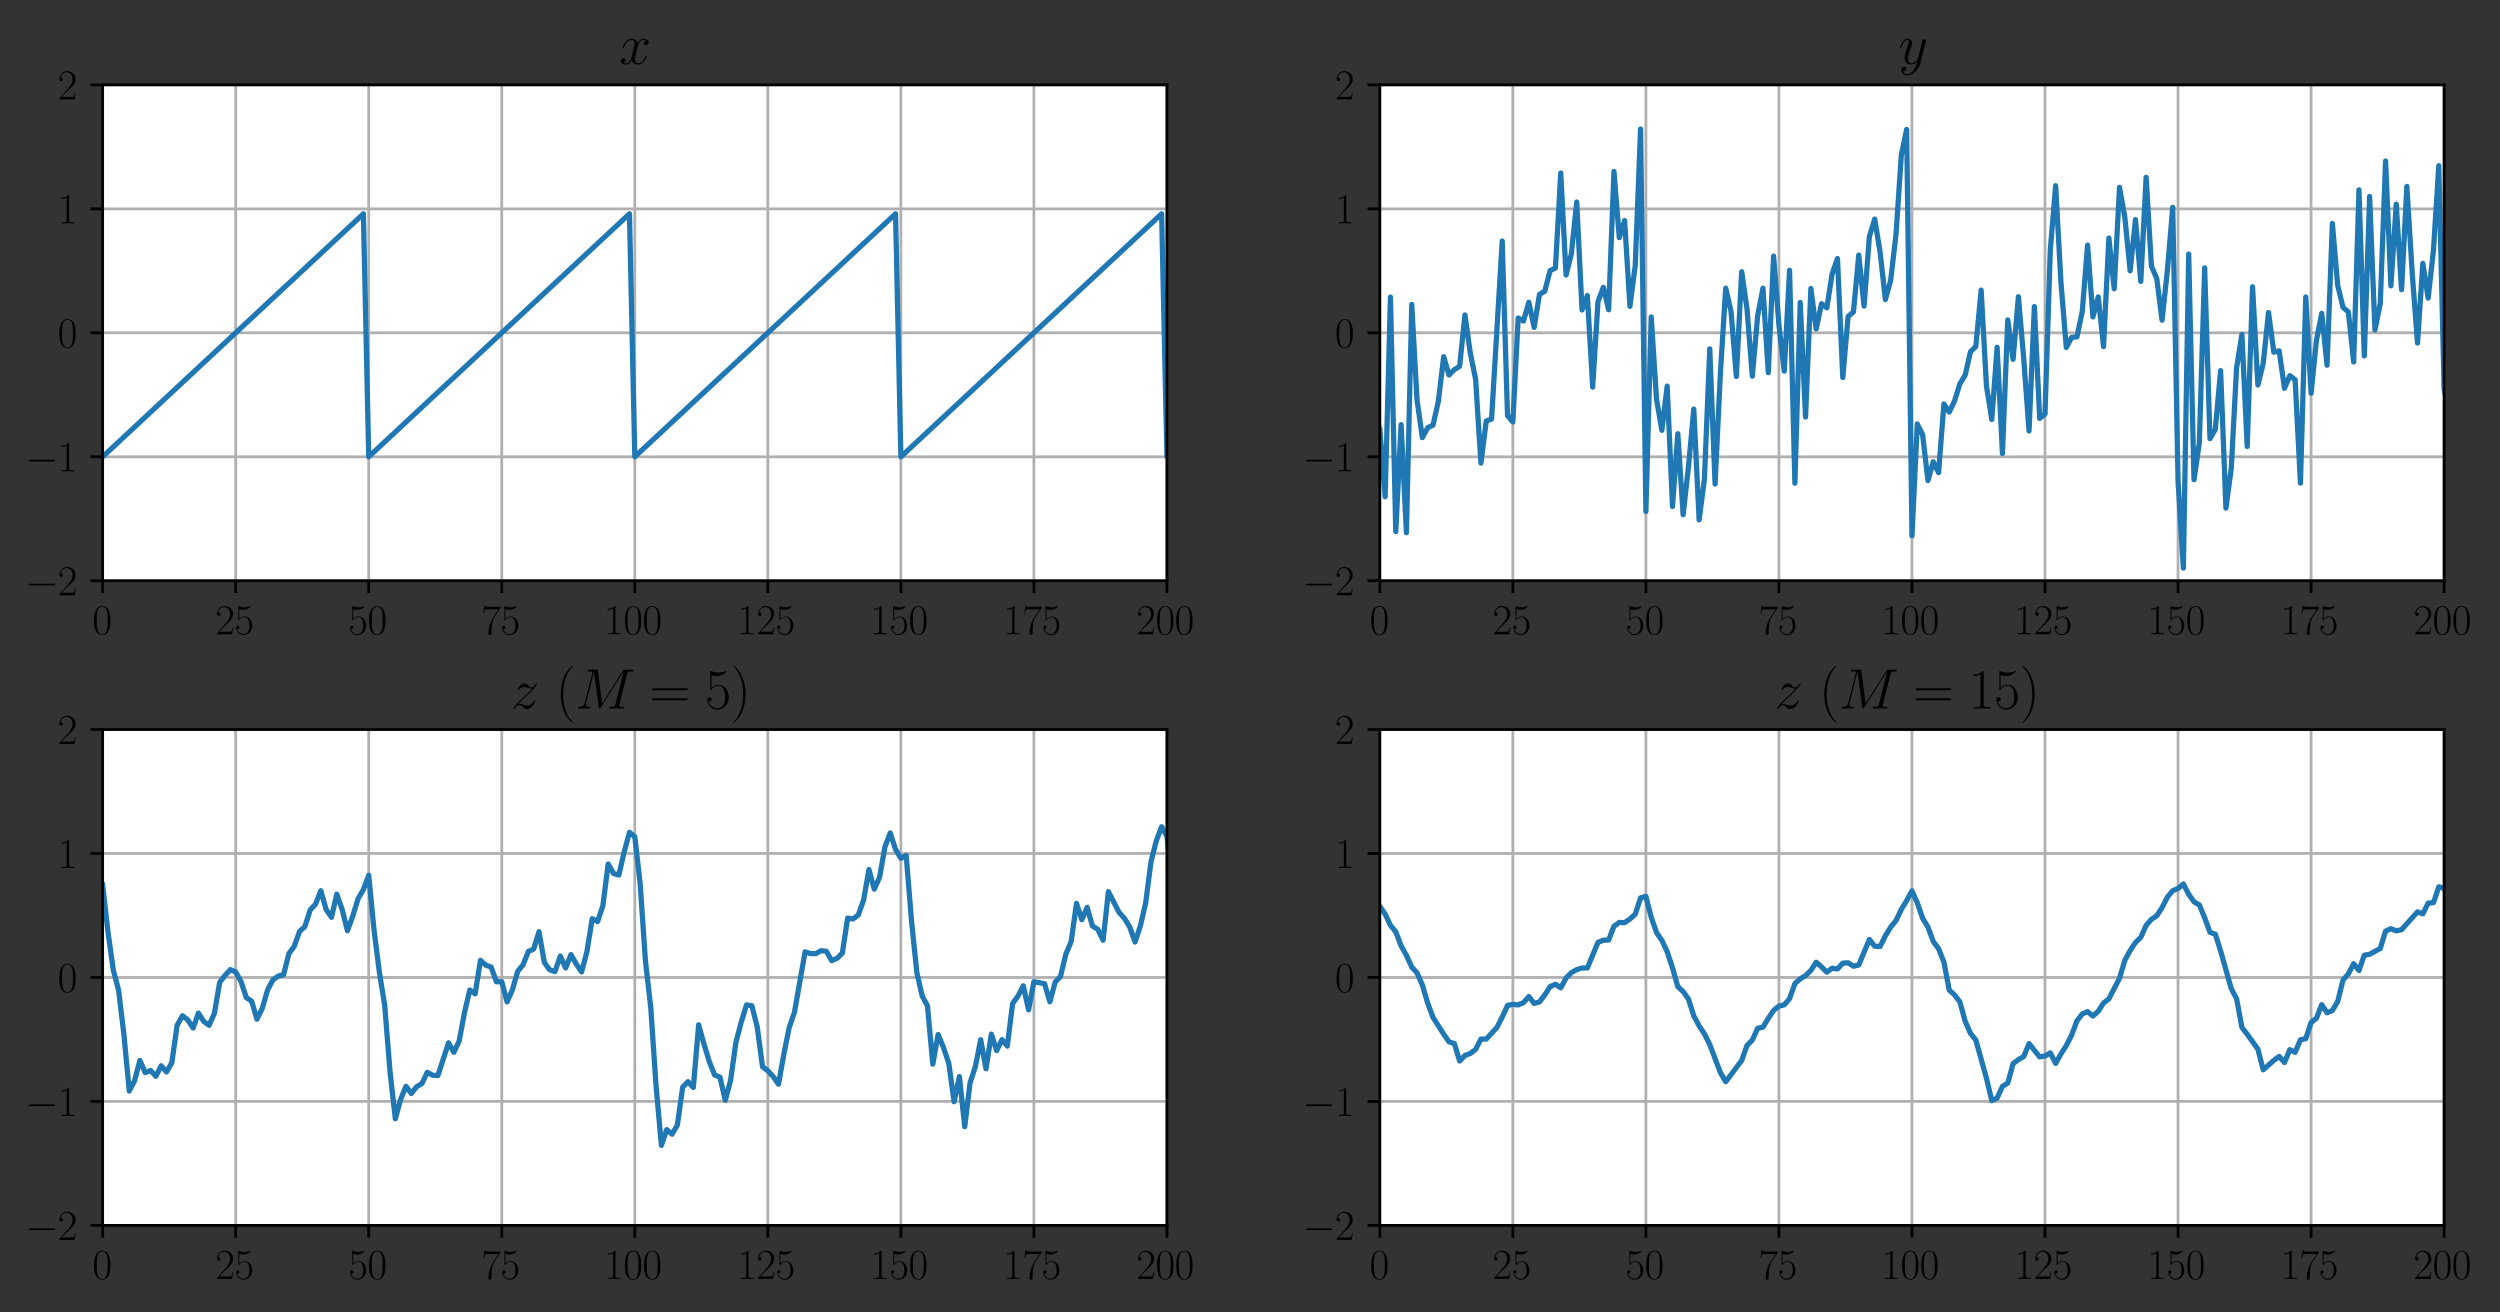 <?xml version="1.0" encoding="utf-8" standalone="no"?>
<!DOCTYPE svg PUBLIC "-//W3C//DTD SVG 1.1//EN"
  "http://www.w3.org/Graphics/SVG/1.1/DTD/svg11.dtd">
<svg height="375.256pt" version="1.1" viewBox="0 0 714.931 375.256" width="714.931pt" xmlns="http://www.w3.org/2000/svg" xmlns:xlink="http://www.w3.org/1999/xlink">
 <rect x="0" y="0" width="714.931" height="375.256" fill="#333333" stroke="none"/>
 <defs>
  <style type="text/css">*{stroke-linecap:butt;stroke-linejoin:round;}</style>
 </defs>
 <g id="figure_1">
  <g id="patch_1">
   <path d="M 0 375.256 
L 714.931 375.256 
L 714.931 0 
L 0 0 
z
" style="fill:none;"/>
  </g>
  <g id="axes_1">
   <g id="patch_2">
    <path d="M 29.351 166.078 
L 333.715 166.078 
L 333.715 24.27 
L 29.351 24.27 
z
" style="fill:#ffffff;"/>
   </g>
   <g id="matplotlib.axis_1">
    <g id="xtick_1">
     <g id="line2d_1">
      <path clip-path="url(#p447ae32e97)" d="M 29.351 166.078 
L 29.351 24.27 
" style="fill:none;stroke:#b0b0b0;stroke-linecap:square;stroke-width:0.8;"/>
     </g>
     <g id="line2d_2">
      <defs>
       <path d="M 0 0 
L 0 3.5 
" id="m575aff5541" style="stroke:#000000;stroke-width:0.8;"/>
      </defs>
      <g>
       <use style="stroke:#000000;stroke-width:0.8;" x="29.351" xlink:href="#m575aff5541" y="166.078"/>
      </g>
     </g>
     <g id="text_1">
      <!-- $\mathdefault{0}$ -->
      <g transform="translate(26.425 181.38)scale(0.12 -0.12)">
       <defs>
        <path d="M 2688 2038 
C 2688 2430 2682 3099 2413 3613 
C 2176 4063 1798 4224 1466 4224 
C 1158 4224 768 4082 525 3620 
C 269 3137 243 2539 243 2038 
C 243 1671 250 1112 448 623 
C 723 -39 1216 -128 1466 -128 
C 1760 -128 2208 -7 2470 604 
C 2662 1048 2688 1568 2688 2038 
z
M 1466 -26 
C 1056 -26 813 328 723 816 
C 653 1196 653 1749 653 2109 
C 653 2604 653 3015 736 3407 
C 858 3954 1216 4121 1466 4121 
C 1728 4121 2067 3947 2189 3420 
C 2272 3054 2278 2623 2278 2109 
C 2278 1691 2278 1176 2202 797 
C 2067 96 1690 -26 1466 -26 
z
" id="CMR17-30" transform="scale(0.016)"/>
       </defs>
       <use transform="scale(0.996)" xlink:href="#CMR17-30"/>
      </g>
     </g>
    </g>
    <g id="xtick_2">
     <g id="line2d_3">
      <path clip-path="url(#p447ae32e97)" d="M 67.397 166.078 
L 67.397 24.27 
" style="fill:none;stroke:#b0b0b0;stroke-linecap:square;stroke-width:0.8;"/>
     </g>
     <g id="line2d_4">
      <g>
       <use style="stroke:#000000;stroke-width:0.8;" x="67.397" xlink:href="#m575aff5541" y="166.078"/>
      </g>
     </g>
     <g id="text_2">
      <!-- $\mathdefault{25}$ -->
      <g transform="translate(61.544 181.38)scale(0.12 -0.12)">
       <defs>
        <path d="M 2669 990 
L 2554 990 
C 2490 537 2438 460 2413 422 
C 2381 371 1920 371 1830 371 
L 602 371 
C 832 620 1280 1073 1824 1596 
C 2214 1966 2669 2400 2669 3033 
C 2669 3788 2067 4224 1395 4224 
C 691 4224 262 3603 262 3027 
C 262 2777 448 2745 525 2745 
C 589 2745 781 2783 781 3007 
C 781 3206 614 3264 525 3264 
C 486 3264 448 3257 422 3244 
C 544 3788 915 4057 1306 4057 
C 1862 4057 2227 3616 2227 3033 
C 2227 2477 1901 1998 1536 1583 
L 262 147 
L 262 0 
L 2515 0 
L 2669 990 
z
" id="CMR17-32" transform="scale(0.016)"/>
        <path d="M 730 3750 
C 794 3724 1056 3641 1325 3641 
C 1920 3641 2246 3961 2432 4140 
C 2432 4191 2432 4224 2394 4224 
C 2387 4224 2374 4224 2323 4198 
C 2099 4102 1837 4032 1517 4032 
C 1325 4032 1037 4055 723 4191 
C 653 4224 640 4224 634 4224 
C 602 4224 595 4217 595 4090 
L 595 2231 
C 595 2113 595 2080 659 2080 
C 691 2080 704 2093 736 2139 
C 941 2435 1222 2560 1542 2560 
C 1766 2560 2246 2415 2246 1293 
C 2246 1087 2246 716 2054 422 
C 1894 159 1645 25 1370 25 
C 947 25 518 319 403 812 
C 429 806 480 793 506 793 
C 589 793 749 838 749 1036 
C 749 1209 627 1280 506 1280 
C 358 1280 262 1190 262 1011 
C 262 454 704 -128 1382 -128 
C 2042 -128 2669 441 2669 1267 
C 2669 2054 2170 2662 1549 2662 
C 1222 2662 947 2540 730 2304 
L 730 3750 
z
" id="CMR17-35" transform="scale(0.016)"/>
       </defs>
       <use transform="scale(0.996)" xlink:href="#CMR17-32"/>
       <use transform="translate(45.69 0)scale(0.996)" xlink:href="#CMR17-35"/>
      </g>
     </g>
    </g>
    <g id="xtick_3">
     <g id="line2d_5">
      <path clip-path="url(#p447ae32e97)" d="M 105.442 166.078 
L 105.442 24.27 
" style="fill:none;stroke:#b0b0b0;stroke-linecap:square;stroke-width:0.8;"/>
     </g>
     <g id="line2d_6">
      <g>
       <use style="stroke:#000000;stroke-width:0.8;" x="105.442" xlink:href="#m575aff5541" y="166.078"/>
      </g>
     </g>
     <g id="text_3">
      <!-- $\mathdefault{50}$ -->
      <g transform="translate(99.589 181.38)scale(0.12 -0.12)">
       <use transform="scale(0.996)" xlink:href="#CMR17-35"/>
       <use transform="translate(45.69 0)scale(0.996)" xlink:href="#CMR17-30"/>
      </g>
     </g>
    </g>
    <g id="xtick_4">
     <g id="line2d_7">
      <path clip-path="url(#p447ae32e97)" d="M 143.488 166.078 
L 143.488 24.27 
" style="fill:none;stroke:#b0b0b0;stroke-linecap:square;stroke-width:0.8;"/>
     </g>
     <g id="line2d_8">
      <g>
       <use style="stroke:#000000;stroke-width:0.8;" x="143.488" xlink:href="#m575aff5541" y="166.078"/>
      </g>
     </g>
     <g id="text_4">
      <!-- $\mathdefault{75}$ -->
      <g transform="translate(137.635 181.38)scale(0.12 -0.12)">
       <defs>
        <path d="M 2886 3955 
L 2886 4096 
L 1382 4096 
C 634 4096 621 4166 595 4288 
L 480 4288 
L 294 3104 
L 410 3104 
C 429 3226 474 3552 550 3673 
C 589 3724 1062 3724 1171 3724 
L 2579 3724 
L 1869 2670 
C 1395 1961 1069 1003 1069 166 
C 1069 89 1069 -128 1299 -128 
C 1530 -128 1530 89 1530 172 
L 1530 466 
C 1530 1514 1709 2204 2003 2644 
L 2886 3955 
z
" id="CMR17-37" transform="scale(0.016)"/>
       </defs>
       <use transform="scale(0.996)" xlink:href="#CMR17-37"/>
       <use transform="translate(45.69 0)scale(0.996)" xlink:href="#CMR17-35"/>
      </g>
     </g>
    </g>
    <g id="xtick_5">
     <g id="line2d_9">
      <path clip-path="url(#p447ae32e97)" d="M 181.533 166.078 
L 181.533 24.27 
" style="fill:none;stroke:#b0b0b0;stroke-linecap:square;stroke-width:0.8;"/>
     </g>
     <g id="line2d_10">
      <g>
       <use style="stroke:#000000;stroke-width:0.8;" x="181.533" xlink:href="#m575aff5541" y="166.078"/>
      </g>
     </g>
     <g id="text_5">
      <!-- $\mathdefault{100}$ -->
      <g transform="translate(172.754 181.38)scale(0.12 -0.12)">
       <defs>
        <path d="M 1702 4083 
C 1702 4217 1696 4224 1606 4224 
C 1357 3927 979 3833 621 3820 
C 602 3820 570 3820 563 3808 
C 557 3795 557 3782 557 3648 
C 755 3648 1088 3686 1344 3839 
L 1344 467 
C 1344 243 1331 166 781 166 
L 589 166 
L 589 0 
C 896 6 1216 12 1523 12 
C 1830 12 2150 6 2458 0 
L 2458 166 
L 2266 166 
C 1715 166 1702 236 1702 467 
L 1702 4083 
z
" id="CMR17-31" transform="scale(0.016)"/>
       </defs>
       <use transform="scale(0.996)" xlink:href="#CMR17-31"/>
       <use transform="translate(45.69 0)scale(0.996)" xlink:href="#CMR17-30"/>
       <use transform="translate(91.381 0)scale(0.996)" xlink:href="#CMR17-30"/>
      </g>
     </g>
    </g>
    <g id="xtick_6">
     <g id="line2d_11">
      <path clip-path="url(#p447ae32e97)" d="M 219.579 166.078 
L 219.579 24.27 
" style="fill:none;stroke:#b0b0b0;stroke-linecap:square;stroke-width:0.8;"/>
     </g>
     <g id="line2d_12">
      <g>
       <use style="stroke:#000000;stroke-width:0.8;" x="219.579" xlink:href="#m575aff5541" y="166.078"/>
      </g>
     </g>
     <g id="text_6">
      <!-- $\mathdefault{125}$ -->
      <g transform="translate(210.799 181.38)scale(0.12 -0.12)">
       <use transform="scale(0.996)" xlink:href="#CMR17-31"/>
       <use transform="translate(45.69 0)scale(0.996)" xlink:href="#CMR17-32"/>
       <use transform="translate(91.381 0)scale(0.996)" xlink:href="#CMR17-35"/>
      </g>
     </g>
    </g>
    <g id="xtick_7">
     <g id="line2d_13">
      <path clip-path="url(#p447ae32e97)" d="M 257.624 166.078 
L 257.624 24.27 
" style="fill:none;stroke:#b0b0b0;stroke-linecap:square;stroke-width:0.8;"/>
     </g>
     <g id="line2d_14">
      <g>
       <use style="stroke:#000000;stroke-width:0.8;" x="257.624" xlink:href="#m575aff5541" y="166.078"/>
      </g>
     </g>
     <g id="text_7">
      <!-- $\mathdefault{150}$ -->
      <g transform="translate(248.845 181.38)scale(0.12 -0.12)">
       <use transform="scale(0.996)" xlink:href="#CMR17-31"/>
       <use transform="translate(45.69 0)scale(0.996)" xlink:href="#CMR17-35"/>
       <use transform="translate(91.381 0)scale(0.996)" xlink:href="#CMR17-30"/>
      </g>
     </g>
    </g>
    <g id="xtick_8">
     <g id="line2d_15">
      <path clip-path="url(#p447ae32e97)" d="M 295.67 166.078 
L 295.67 24.27 
" style="fill:none;stroke:#b0b0b0;stroke-linecap:square;stroke-width:0.8;"/>
     </g>
     <g id="line2d_16">
      <g>
       <use style="stroke:#000000;stroke-width:0.8;" x="295.67" xlink:href="#m575aff5541" y="166.078"/>
      </g>
     </g>
     <g id="text_8">
      <!-- $\mathdefault{175}$ -->
      <g transform="translate(286.89 181.38)scale(0.12 -0.12)">
       <use transform="scale(0.996)" xlink:href="#CMR17-31"/>
       <use transform="translate(45.69 0)scale(0.996)" xlink:href="#CMR17-37"/>
       <use transform="translate(91.381 0)scale(0.996)" xlink:href="#CMR17-35"/>
      </g>
     </g>
    </g>
    <g id="xtick_9">
     <g id="line2d_17">
      <path clip-path="url(#p447ae32e97)" d="M 333.715 166.078 
L 333.715 24.27 
" style="fill:none;stroke:#b0b0b0;stroke-linecap:square;stroke-width:0.8;"/>
     </g>
     <g id="line2d_18">
      <g>
       <use style="stroke:#000000;stroke-width:0.8;" x="333.715" xlink:href="#m575aff5541" y="166.078"/>
      </g>
     </g>
     <g id="text_9">
      <!-- $\mathdefault{200}$ -->
      <g transform="translate(324.936 181.38)scale(0.12 -0.12)">
       <use transform="scale(0.996)" xlink:href="#CMR17-32"/>
       <use transform="translate(45.69 0)scale(0.996)" xlink:href="#CMR17-30"/>
       <use transform="translate(91.381 0)scale(0.996)" xlink:href="#CMR17-30"/>
      </g>
     </g>
    </g>
   </g>
   <g id="matplotlib.axis_2">
    <g id="ytick_1">
     <g id="line2d_19">
      <path clip-path="url(#p447ae32e97)" d="M 29.351 166.078 
L 333.715 166.078 
" style="fill:none;stroke:#b0b0b0;stroke-linecap:square;stroke-width:0.8;"/>
     </g>
     <g id="line2d_20">
      <defs>
       <path d="M 0 0 
L -3.5 0 
" id="mb9568a23bd" style="stroke:#000000;stroke-width:0.8;"/>
      </defs>
      <g>
       <use style="stroke:#000000;stroke-width:0.8;" x="29.351" xlink:href="#mb9568a23bd" y="166.078"/>
      </g>
     </g>
     <g id="text_10">
      <!-- $\mathdefault{−2}$ -->
      <g transform="translate(7.2 170.229)scale(0.12 -0.12)">
       <defs>
        <path d="M 4218 1472 
C 4326 1472 4442 1472 4442 1600 
C 4442 1728 4326 1728 4218 1728 
L 755 1728 
C 646 1728 531 1728 531 1600 
C 531 1472 646 1472 755 1472 
L 4218 1472 
z
" id="CMSY10-0" transform="scale(0.016)"/>
       </defs>
       <use transform="scale(0.996)" xlink:href="#CMSY10-0"/>
       <use transform="translate(77.487 0)scale(0.996)" xlink:href="#CMR17-32"/>
      </g>
     </g>
    </g>
    <g id="ytick_2">
     <g id="line2d_21">
      <path clip-path="url(#p447ae32e97)" d="M 29.351 130.626 
L 333.715 130.626 
" style="fill:none;stroke:#b0b0b0;stroke-linecap:square;stroke-width:0.8;"/>
     </g>
     <g id="line2d_22">
      <g>
       <use style="stroke:#000000;stroke-width:0.8;" x="29.351" xlink:href="#mb9568a23bd" y="130.626"/>
      </g>
     </g>
     <g id="text_11">
      <!-- $\mathdefault{−1}$ -->
      <g transform="translate(7.2 134.777)scale(0.12 -0.12)">
       <use transform="scale(0.996)" xlink:href="#CMSY10-0"/>
       <use transform="translate(77.487 0)scale(0.996)" xlink:href="#CMR17-31"/>
      </g>
     </g>
    </g>
    <g id="ytick_3">
     <g id="line2d_23">
      <path clip-path="url(#p447ae32e97)" d="M 29.351 95.174 
L 333.715 95.174 
" style="fill:none;stroke:#b0b0b0;stroke-linecap:square;stroke-width:0.8;"/>
     </g>
     <g id="line2d_24">
      <g>
       <use style="stroke:#000000;stroke-width:0.8;" x="29.351" xlink:href="#mb9568a23bd" y="95.174"/>
      </g>
     </g>
     <g id="text_12">
      <!-- $\mathdefault{0}$ -->
      <g transform="translate(16.498 99.325)scale(0.12 -0.12)">
       <use transform="scale(0.996)" xlink:href="#CMR17-30"/>
      </g>
     </g>
    </g>
    <g id="ytick_4">
     <g id="line2d_25">
      <path clip-path="url(#p447ae32e97)" d="M 29.351 59.722 
L 333.715 59.722 
" style="fill:none;stroke:#b0b0b0;stroke-linecap:square;stroke-width:0.8;"/>
     </g>
     <g id="line2d_26">
      <g>
       <use style="stroke:#000000;stroke-width:0.8;" x="29.351" xlink:href="#mb9568a23bd" y="59.722"/>
      </g>
     </g>
     <g id="text_13">
      <!-- $\mathdefault{1}$ -->
      <g transform="translate(16.498 63.873)scale(0.12 -0.12)">
       <use transform="scale(0.996)" xlink:href="#CMR17-31"/>
      </g>
     </g>
    </g>
    <g id="ytick_5">
     <g id="line2d_27">
      <path clip-path="url(#p447ae32e97)" d="M 29.351 24.27 
L 333.715 24.27 
" style="fill:none;stroke:#b0b0b0;stroke-linecap:square;stroke-width:0.8;"/>
     </g>
     <g id="line2d_28">
      <g>
       <use style="stroke:#000000;stroke-width:0.8;" x="29.351" xlink:href="#mb9568a23bd" y="24.27"/>
      </g>
     </g>
     <g id="text_14">
      <!-- $\mathdefault{2}$ -->
      <g transform="translate(16.498 28.421)scale(0.12 -0.12)">
       <use transform="scale(0.996)" xlink:href="#CMR17-32"/>
      </g>
     </g>
    </g>
   </g>
   <g id="line2d_29">
    <path clip-path="url(#p447ae32e97)" d="M 29.351 130.626 
L 103.921 61.14 
L 105.442 130.626 
L 180.011 61.14 
L 181.533 130.626 
L 256.102 61.14 
L 257.624 130.626 
L 332.193 61.14 
L 333.715 130.626 
L 335.237 129.208 
L 335.237 129.208 
" style="fill:none;stroke:#1f77b4;stroke-linecap:square;stroke-width:1.5;"/>
   </g>
   <g id="patch_3">
    <path d="M 29.351 166.078 
L 29.351 24.27 
" style="fill:none;stroke:#000000;stroke-linecap:square;stroke-linejoin:miter;stroke-width:0.8;"/>
   </g>
   <g id="patch_4">
    <path d="M 333.715 166.078 
L 333.715 24.27 
" style="fill:none;stroke:#000000;stroke-linecap:square;stroke-linejoin:miter;stroke-width:0.8;"/>
   </g>
   <g id="patch_5">
    <path d="M 29.351 166.078 
L 333.715 166.078 
" style="fill:none;stroke:#000000;stroke-linecap:square;stroke-linejoin:miter;stroke-width:0.8;"/>
   </g>
   <g id="patch_6">
    <path d="M 29.351 24.27 
L 333.715 24.27 
" style="fill:none;stroke:#000000;stroke-linecap:square;stroke-linejoin:miter;stroke-width:0.8;"/>
   </g>
   <g id="text_15">
    <!-- $x$ -->
    <g transform="translate(177.099 18.27)scale(0.16 -0.16)">
     <defs>
      <path d="M 3034 2624 
C 2829 2585 2752 2431 2752 2310 
C 2752 2156 2874 2105 2963 2105 
C 3155 2105 3290 2271 3290 2444 
C 3290 2694 2982 2816 2714 2816 
C 2323 2816 2106 2451 2048 2329 
C 1901 2790 1504 2816 1389 2816 
C 736 2816 390 1993 390 1849 
C 390 1823 416 1790 461 1790 
C 512 1790 525 1829 538 1855 
C 755 2572 1184 2687 1370 2687 
C 1658 2687 1715 2438 1715 2284 
C 1715 2143 1677 1993 1600 1678 
L 1382 778 
C 1286 390 1101 64 762 64 
C 730 64 570 64 435 126 
C 666 166 717 358 717 435 
C 717 563 621 640 499 640 
C 346 640 179 505 179 300 
C 179 57 480 -64 755 -64 
C 1062 -64 1280 153 1414 415 
C 1517 64 1837 -64 2074 -64 
C 2726 -64 3072 751 3072 896 
C 3072 929 3046 955 3008 955 
C 2950 955 2944 922 2925 870 
C 2752 300 2381 64 2093 64 
C 1869 64 1747 204 1747 467 
C 1747 607 1773 712 1875 1146 
L 2099 2039 
C 2195 2425 2413 2687 2707 2687 
C 2720 2687 2899 2687 3034 2624 
z
" id="CMMI12-78" transform="scale(0.016)"/>
     </defs>
     <use transform="scale(0.996)" xlink:href="#CMMI12-78"/>
    </g>
   </g>
  </g>
  <g id="axes_2">
   <g id="patch_7">
    <path d="M 394.588 166.078 
L 698.951 166.078 
L 698.951 24.27 
L 394.588 24.27 
z
" style="fill:#ffffff;"/>
   </g>
   <g id="matplotlib.axis_3">
    <g id="xtick_10">
     <g id="line2d_30">
      <path clip-path="url(#p969ac5f42c)" d="M 394.588 166.078 
L 394.588 24.27 
" style="fill:none;stroke:#b0b0b0;stroke-linecap:square;stroke-width:0.8;"/>
     </g>
     <g id="line2d_31">
      <g>
       <use style="stroke:#000000;stroke-width:0.8;" x="394.588" xlink:href="#m575aff5541" y="166.078"/>
      </g>
     </g>
     <g id="text_16">
      <!-- $\mathdefault{0}$ -->
      <g transform="translate(391.661 181.38)scale(0.12 -0.12)">
       <use transform="scale(0.996)" xlink:href="#CMR17-30"/>
      </g>
     </g>
    </g>
    <g id="xtick_11">
     <g id="line2d_32">
      <path clip-path="url(#p969ac5f42c)" d="M 432.633 166.078 
L 432.633 24.27 
" style="fill:none;stroke:#b0b0b0;stroke-linecap:square;stroke-width:0.8;"/>
     </g>
     <g id="line2d_33">
      <g>
       <use style="stroke:#000000;stroke-width:0.8;" x="432.633" xlink:href="#m575aff5541" y="166.078"/>
      </g>
     </g>
     <g id="text_17">
      <!-- $\mathdefault{25}$ -->
      <g transform="translate(426.78 181.38)scale(0.12 -0.12)">
       <use transform="scale(0.996)" xlink:href="#CMR17-32"/>
       <use transform="translate(45.69 0)scale(0.996)" xlink:href="#CMR17-35"/>
      </g>
     </g>
    </g>
    <g id="xtick_12">
     <g id="line2d_34">
      <path clip-path="url(#p969ac5f42c)" d="M 470.679 166.078 
L 470.679 24.27 
" style="fill:none;stroke:#b0b0b0;stroke-linecap:square;stroke-width:0.8;"/>
     </g>
     <g id="line2d_35">
      <g>
       <use style="stroke:#000000;stroke-width:0.8;" x="470.679" xlink:href="#m575aff5541" y="166.078"/>
      </g>
     </g>
     <g id="text_18">
      <!-- $\mathdefault{50}$ -->
      <g transform="translate(464.826 181.38)scale(0.12 -0.12)">
       <use transform="scale(0.996)" xlink:href="#CMR17-35"/>
       <use transform="translate(45.69 0)scale(0.996)" xlink:href="#CMR17-30"/>
      </g>
     </g>
    </g>
    <g id="xtick_13">
     <g id="line2d_36">
      <path clip-path="url(#p969ac5f42c)" d="M 508.724 166.078 
L 508.724 24.27 
" style="fill:none;stroke:#b0b0b0;stroke-linecap:square;stroke-width:0.8;"/>
     </g>
     <g id="line2d_37">
      <g>
       <use style="stroke:#000000;stroke-width:0.8;" x="508.724" xlink:href="#m575aff5541" y="166.078"/>
      </g>
     </g>
     <g id="text_19">
      <!-- $\mathdefault{75}$ -->
      <g transform="translate(502.871 181.38)scale(0.12 -0.12)">
       <use transform="scale(0.996)" xlink:href="#CMR17-37"/>
       <use transform="translate(45.69 0)scale(0.996)" xlink:href="#CMR17-35"/>
      </g>
     </g>
    </g>
    <g id="xtick_14">
     <g id="line2d_38">
      <path clip-path="url(#p969ac5f42c)" d="M 546.77 166.078 
L 546.77 24.27 
" style="fill:none;stroke:#b0b0b0;stroke-linecap:square;stroke-width:0.8;"/>
     </g>
     <g id="line2d_39">
      <g>
       <use style="stroke:#000000;stroke-width:0.8;" x="546.77" xlink:href="#m575aff5541" y="166.078"/>
      </g>
     </g>
     <g id="text_20">
      <!-- $\mathdefault{100}$ -->
      <g transform="translate(537.99 181.38)scale(0.12 -0.12)">
       <use transform="scale(0.996)" xlink:href="#CMR17-31"/>
       <use transform="translate(45.69 0)scale(0.996)" xlink:href="#CMR17-30"/>
       <use transform="translate(91.381 0)scale(0.996)" xlink:href="#CMR17-30"/>
      </g>
     </g>
    </g>
    <g id="xtick_15">
     <g id="line2d_40">
      <path clip-path="url(#p969ac5f42c)" d="M 584.815 166.078 
L 584.815 24.27 
" style="fill:none;stroke:#b0b0b0;stroke-linecap:square;stroke-width:0.8;"/>
     </g>
     <g id="line2d_41">
      <g>
       <use style="stroke:#000000;stroke-width:0.8;" x="584.815" xlink:href="#m575aff5541" y="166.078"/>
      </g>
     </g>
     <g id="text_21">
      <!-- $\mathdefault{125}$ -->
      <g transform="translate(576.036 181.38)scale(0.12 -0.12)">
       <use transform="scale(0.996)" xlink:href="#CMR17-31"/>
       <use transform="translate(45.69 0)scale(0.996)" xlink:href="#CMR17-32"/>
       <use transform="translate(91.381 0)scale(0.996)" xlink:href="#CMR17-35"/>
      </g>
     </g>
    </g>
    <g id="xtick_16">
     <g id="line2d_42">
      <path clip-path="url(#p969ac5f42c)" d="M 622.861 166.078 
L 622.861 24.27 
" style="fill:none;stroke:#b0b0b0;stroke-linecap:square;stroke-width:0.8;"/>
     </g>
     <g id="line2d_43">
      <g>
       <use style="stroke:#000000;stroke-width:0.8;" x="622.861" xlink:href="#m575aff5541" y="166.078"/>
      </g>
     </g>
     <g id="text_22">
      <!-- $\mathdefault{150}$ -->
      <g transform="translate(614.081 181.38)scale(0.12 -0.12)">
       <use transform="scale(0.996)" xlink:href="#CMR17-31"/>
       <use transform="translate(45.69 0)scale(0.996)" xlink:href="#CMR17-35"/>
       <use transform="translate(91.381 0)scale(0.996)" xlink:href="#CMR17-30"/>
      </g>
     </g>
    </g>
    <g id="xtick_17">
     <g id="line2d_44">
      <path clip-path="url(#p969ac5f42c)" d="M 660.906 166.078 
L 660.906 24.27 
" style="fill:none;stroke:#b0b0b0;stroke-linecap:square;stroke-width:0.8;"/>
     </g>
     <g id="line2d_45">
      <g>
       <use style="stroke:#000000;stroke-width:0.8;" x="660.906" xlink:href="#m575aff5541" y="166.078"/>
      </g>
     </g>
     <g id="text_23">
      <!-- $\mathdefault{175}$ -->
      <g transform="translate(652.127 181.38)scale(0.12 -0.12)">
       <use transform="scale(0.996)" xlink:href="#CMR17-31"/>
       <use transform="translate(45.69 0)scale(0.996)" xlink:href="#CMR17-37"/>
       <use transform="translate(91.381 0)scale(0.996)" xlink:href="#CMR17-35"/>
      </g>
     </g>
    </g>
    <g id="xtick_18">
     <g id="line2d_46">
      <path clip-path="url(#p969ac5f42c)" d="M 698.951 166.078 
L 698.951 24.27 
" style="fill:none;stroke:#b0b0b0;stroke-linecap:square;stroke-width:0.8;"/>
     </g>
     <g id="line2d_47">
      <g>
       <use style="stroke:#000000;stroke-width:0.8;" x="698.951" xlink:href="#m575aff5541" y="166.078"/>
      </g>
     </g>
     <g id="text_24">
      <!-- $\mathdefault{200}$ -->
      <g transform="translate(690.172 181.38)scale(0.12 -0.12)">
       <use transform="scale(0.996)" xlink:href="#CMR17-32"/>
       <use transform="translate(45.69 0)scale(0.996)" xlink:href="#CMR17-30"/>
       <use transform="translate(91.381 0)scale(0.996)" xlink:href="#CMR17-30"/>
      </g>
     </g>
    </g>
   </g>
   <g id="matplotlib.axis_4">
    <g id="ytick_6">
     <g id="line2d_48">
      <path clip-path="url(#p969ac5f42c)" d="M 394.588 166.078 
L 698.951 166.078 
" style="fill:none;stroke:#b0b0b0;stroke-linecap:square;stroke-width:0.8;"/>
     </g>
     <g id="line2d_49">
      <g>
       <use style="stroke:#000000;stroke-width:0.8;" x="394.588" xlink:href="#mb9568a23bd" y="166.078"/>
      </g>
     </g>
     <g id="text_25">
      <!-- $\mathdefault{−2}$ -->
      <g transform="translate(372.436 170.229)scale(0.12 -0.12)">
       <use transform="scale(0.996)" xlink:href="#CMSY10-0"/>
       <use transform="translate(77.487 0)scale(0.996)" xlink:href="#CMR17-32"/>
      </g>
     </g>
    </g>
    <g id="ytick_7">
     <g id="line2d_50">
      <path clip-path="url(#p969ac5f42c)" d="M 394.588 130.626 
L 698.951 130.626 
" style="fill:none;stroke:#b0b0b0;stroke-linecap:square;stroke-width:0.8;"/>
     </g>
     <g id="line2d_51">
      <g>
       <use style="stroke:#000000;stroke-width:0.8;" x="394.588" xlink:href="#mb9568a23bd" y="130.626"/>
      </g>
     </g>
     <g id="text_26">
      <!-- $\mathdefault{−1}$ -->
      <g transform="translate(372.436 134.777)scale(0.12 -0.12)">
       <use transform="scale(0.996)" xlink:href="#CMSY10-0"/>
       <use transform="translate(77.487 0)scale(0.996)" xlink:href="#CMR17-31"/>
      </g>
     </g>
    </g>
    <g id="ytick_8">
     <g id="line2d_52">
      <path clip-path="url(#p969ac5f42c)" d="M 394.588 95.174 
L 698.951 95.174 
" style="fill:none;stroke:#b0b0b0;stroke-linecap:square;stroke-width:0.8;"/>
     </g>
     <g id="line2d_53">
      <g>
       <use style="stroke:#000000;stroke-width:0.8;" x="394.588" xlink:href="#mb9568a23bd" y="95.174"/>
      </g>
     </g>
     <g id="text_27">
      <!-- $\mathdefault{0}$ -->
      <g transform="translate(381.735 99.325)scale(0.12 -0.12)">
       <use transform="scale(0.996)" xlink:href="#CMR17-30"/>
      </g>
     </g>
    </g>
    <g id="ytick_9">
     <g id="line2d_54">
      <path clip-path="url(#p969ac5f42c)" d="M 394.588 59.722 
L 698.951 59.722 
" style="fill:none;stroke:#b0b0b0;stroke-linecap:square;stroke-width:0.8;"/>
     </g>
     <g id="line2d_55">
      <g>
       <use style="stroke:#000000;stroke-width:0.8;" x="394.588" xlink:href="#mb9568a23bd" y="59.722"/>
      </g>
     </g>
     <g id="text_28">
      <!-- $\mathdefault{1}$ -->
      <g transform="translate(381.735 63.873)scale(0.12 -0.12)">
       <use transform="scale(0.996)" xlink:href="#CMR17-31"/>
      </g>
     </g>
    </g>
    <g id="ytick_10">
     <g id="line2d_56">
      <path clip-path="url(#p969ac5f42c)" d="M 394.588 24.27 
L 698.951 24.27 
" style="fill:none;stroke:#b0b0b0;stroke-linecap:square;stroke-width:0.8;"/>
     </g>
     <g id="line2d_57">
      <g>
       <use style="stroke:#000000;stroke-width:0.8;" x="394.588" xlink:href="#mb9568a23bd" y="24.27"/>
      </g>
     </g>
     <g id="text_29">
      <!-- $\mathdefault{2}$ -->
      <g transform="translate(381.735 28.421)scale(0.12 -0.12)">
       <use transform="scale(0.996)" xlink:href="#CMR17-32"/>
      </g>
     </g>
    </g>
   </g>
   <g id="line2d_58">
    <path clip-path="url(#p969ac5f42c)" d="M 394.588 122.722 
L 396.11 142.059 
L 397.631 84.949 
L 399.153 152.029 
L 400.675 121.442 
L 402.197 152.335 
L 403.719 87.069 
L 405.241 114.501 
L 406.762 125.145 
L 408.284 122.321 
L 409.806 121.568 
L 411.328 114.756 
L 412.85 102.008 
L 414.371 107.248 
L 415.893 105.708 
L 417.415 104.745 
L 418.937 90.088 
L 420.459 100.913 
L 421.981 108.448 
L 423.502 132.428 
L 425.024 120.41 
L 426.546 119.818 
L 429.59 68.927 
L 431.111 118.882 
L 432.633 120.68 
L 434.155 90.935 
L 435.677 91.816 
L 437.199 86.44 
L 438.721 93.636 
L 440.242 84.191 
L 441.764 83.276 
L 443.286 77.396 
L 444.808 76.639 
L 446.33 49.494 
L 447.851 78.642 
L 449.373 72.535 
L 450.895 57.776 
L 452.417 88.639 
L 453.939 84.519 
L 455.461 110.7 
L 456.982 86.252 
L 458.504 82.162 
L 460.026 88.579 
L 461.548 49.021 
L 463.07 67.965 
L 464.591 63.078 
L 466.113 87.594 
L 467.635 75.945 
L 469.157 36.891 
L 470.679 146.255 
L 472.201 90.648 
L 473.722 114.173 
L 475.244 123.053 
L 476.766 110.418 
L 478.288 144.831 
L 479.81 124.038 
L 481.331 147.195 
L 482.853 133.506 
L 484.375 116.984 
L 485.897 148.652 
L 487.419 137.026 
L 488.941 99.773 
L 490.462 138.428 
L 491.984 106.727 
L 493.506 82.405 
L 495.028 89.078 
L 496.55 107.672 
L 498.071 77.706 
L 499.593 88.325 
L 501.115 107.56 
L 502.637 90.33 
L 504.159 82.424 
L 505.681 106.566 
L 507.202 73.224 
L 508.724 92.956 
L 510.246 106.132 
L 511.768 77.295 
L 513.29 138.193 
L 514.811 86.493 
L 516.333 119.255 
L 517.855 82.517 
L 519.377 94.077 
L 520.899 86.856 
L 522.421 88.027 
L 523.942 78.311 
L 525.464 73.939 
L 526.986 107.972 
L 528.508 90.499 
L 530.03 89.211 
L 531.551 72.949 
L 533.073 87.521 
L 534.595 67.618 
L 536.117 62.651 
L 537.639 71.964 
L 539.161 85.654 
L 540.682 80.137 
L 542.204 67.052 
L 543.726 44.337 
L 545.248 37.016 
L 546.77 153.215 
L 548.291 121.249 
L 549.813 124.315 
L 551.335 137.426 
L 552.857 132.057 
L 554.379 135.155 
L 555.901 115.51 
L 557.422 117.852 
L 558.944 114.655 
L 560.466 109.767 
L 561.988 107.256 
L 563.51 100.581 
L 565.031 99.106 
L 566.553 82.954 
L 568.075 110.413 
L 569.597 119.969 
L 571.119 99.314 
L 572.641 129.722 
L 574.162 91.488 
L 575.684 102.744 
L 577.206 84.841 
L 578.728 102.589 
L 580.25 123.237 
L 581.771 87.672 
L 583.293 119.647 
L 584.815 118.375 
L 586.337 71.308 
L 587.859 53.109 
L 589.381 80.86 
L 590.902 99.371 
L 592.424 96.489 
L 593.946 96.349 
L 595.468 89.114 
L 596.99 70.08 
L 598.511 90.631 
L 600.033 84.911 
L 601.555 99.108 
L 603.077 68.079 
L 604.599 82.58 
L 606.121 53.574 
L 607.642 62.122 
L 609.164 77.445 
L 610.686 62.8 
L 612.208 80.475 
L 613.73 50.709 
L 615.251 76.109 
L 616.773 79.634 
L 618.295 91.566 
L 619.817 77.25 
L 621.339 59.291 
L 622.861 137.583 
L 624.382 162.457 
L 625.904 72.652 
L 627.426 137.179 
L 628.948 126.637 
L 630.47 76.619 
L 631.991 125.441 
L 633.513 122.78 
L 635.035 105.985 
L 636.557 145.302 
L 638.079 133.943 
L 639.601 105.223 
L 641.122 95.66 
L 642.644 127.679 
L 644.166 82.015 
L 645.688 110.104 
L 647.21 103.999 
L 648.731 89.38 
L 650.253 100.708 
L 651.775 100.33 
L 653.297 111.045 
L 654.819 107.431 
L 656.341 108.6 
L 657.862 138.158 
L 659.384 84.936 
L 660.906 112.452 
L 662.428 97.366 
L 663.95 89.611 
L 665.471 104.442 
L 666.993 63.897 
L 668.515 81.601 
L 670.037 87.899 
L 671.559 89.201 
L 673.081 103.494 
L 674.602 54.293 
L 676.124 101.782 
L 677.646 56.204 
L 679.168 94.357 
L 680.69 86.754 
L 682.211 46.044 
L 683.733 81.734 
L 685.255 58.396 
L 686.777 82.851 
L 688.299 53.306 
L 689.821 78.011 
L 691.342 98.104 
L 692.864 75.327 
L 694.386 85.253 
L 695.908 71.456 
L 697.43 47.388 
L 698.951 111.289 
L 700.473 118.605 
L 700.473 118.605 
" style="fill:none;stroke:#1f77b4;stroke-linecap:square;stroke-width:1.5;"/>
   </g>
   <g id="patch_8">
    <path d="M 394.588 166.078 
L 394.588 24.27 
" style="fill:none;stroke:#000000;stroke-linecap:square;stroke-linejoin:miter;stroke-width:0.8;"/>
   </g>
   <g id="patch_9">
    <path d="M 698.951 166.078 
L 698.951 24.27 
" style="fill:none;stroke:#000000;stroke-linecap:square;stroke-linejoin:miter;stroke-width:0.8;"/>
   </g>
   <g id="patch_10">
    <path d="M 394.588 166.078 
L 698.951 166.078 
" style="fill:none;stroke:#000000;stroke-linecap:square;stroke-linejoin:miter;stroke-width:0.8;"/>
   </g>
   <g id="patch_11">
    <path d="M 394.588 24.27 
L 698.951 24.27 
" style="fill:none;stroke:#000000;stroke-linecap:square;stroke-linejoin:miter;stroke-width:0.8;"/>
   </g>
   <g id="text_30">
    <!-- $y$ -->
    <g transform="translate(542.965 18.27)scale(0.16 -0.16)">
     <defs>
      <path d="M 1683 -673 
C 1510 -921 1261 -1152 947 -1152 
C 870 -1152 563 -1139 467 -826 
C 486 -833 518 -833 531 -833 
C 723 -833 851 -666 851 -519 
C 851 -372 730 -320 634 -320 
C 531 -320 307 -397 307 -711 
C 307 -1050 582 -1280 947 -1280 
C 1587 -1280 2234 -673 2413 -7 
L 3040 2483 
C 3046 2515 3059 2553 3059 2591 
C 3059 2687 2982 2752 2886 2752 
C 2829 2752 2694 2726 2643 2534 
L 2170 657 
C 2138 542 2138 530 2086 459 
C 1958 281 1747 64 1440 64 
C 1082 64 1050 415 1050 587 
C 1050 951 1222 1443 1395 1902 
C 1466 2087 1504 2177 1504 2305 
C 1504 2573 1312 2816 998 2816 
C 410 2816 173 1890 173 1838 
C 173 1813 198 1781 243 1781 
C 301 1781 307 1807 333 1896 
C 486 2432 730 2687 979 2687 
C 1037 2687 1146 2687 1146 2477 
C 1146 2311 1075 2126 979 1883 
C 666 1047 666 836 666 683 
C 666 76 1101 -64 1421 -64 
C 1606 -64 1837 -7 2061 230 
L 2067 223 
C 1971 -141 1907 -359 1683 -673 
z
" id="CMMI12-79" transform="scale(0.016)"/>
     </defs>
     <use transform="scale(0.996)" xlink:href="#CMMI12-79"/>
    </g>
   </g>
  </g>
  <g id="axes_3">
   <g id="patch_12">
    <path d="M 29.351 350.43 
L 333.715 350.43 
L 333.715 208.621 
L 29.351 208.621 
z
" style="fill:#ffffff;"/>
   </g>
   <g id="matplotlib.axis_5">
    <g id="xtick_19">
     <g id="line2d_59">
      <path clip-path="url(#p2f9e7b2f73)" d="M 29.351 350.43 
L 29.351 208.621 
" style="fill:none;stroke:#b0b0b0;stroke-linecap:square;stroke-width:0.8;"/>
     </g>
     <g id="line2d_60">
      <g>
       <use style="stroke:#000000;stroke-width:0.8;" x="29.351" xlink:href="#m575aff5541" y="350.43"/>
      </g>
     </g>
     <g id="text_31">
      <!-- $\mathdefault{0}$ -->
      <g transform="translate(26.425 365.732)scale(0.12 -0.12)">
       <use transform="scale(0.996)" xlink:href="#CMR17-30"/>
      </g>
     </g>
    </g>
    <g id="xtick_20">
     <g id="line2d_61">
      <path clip-path="url(#p2f9e7b2f73)" d="M 67.397 350.43 
L 67.397 208.621 
" style="fill:none;stroke:#b0b0b0;stroke-linecap:square;stroke-width:0.8;"/>
     </g>
     <g id="line2d_62">
      <g>
       <use style="stroke:#000000;stroke-width:0.8;" x="67.397" xlink:href="#m575aff5541" y="350.43"/>
      </g>
     </g>
     <g id="text_32">
      <!-- $\mathdefault{25}$ -->
      <g transform="translate(61.544 365.732)scale(0.12 -0.12)">
       <use transform="scale(0.996)" xlink:href="#CMR17-32"/>
       <use transform="translate(45.69 0)scale(0.996)" xlink:href="#CMR17-35"/>
      </g>
     </g>
    </g>
    <g id="xtick_21">
     <g id="line2d_63">
      <path clip-path="url(#p2f9e7b2f73)" d="M 105.442 350.43 
L 105.442 208.621 
" style="fill:none;stroke:#b0b0b0;stroke-linecap:square;stroke-width:0.8;"/>
     </g>
     <g id="line2d_64">
      <g>
       <use style="stroke:#000000;stroke-width:0.8;" x="105.442" xlink:href="#m575aff5541" y="350.43"/>
      </g>
     </g>
     <g id="text_33">
      <!-- $\mathdefault{50}$ -->
      <g transform="translate(99.589 365.732)scale(0.12 -0.12)">
       <use transform="scale(0.996)" xlink:href="#CMR17-35"/>
       <use transform="translate(45.69 0)scale(0.996)" xlink:href="#CMR17-30"/>
      </g>
     </g>
    </g>
    <g id="xtick_22">
     <g id="line2d_65">
      <path clip-path="url(#p2f9e7b2f73)" d="M 143.488 350.43 
L 143.488 208.621 
" style="fill:none;stroke:#b0b0b0;stroke-linecap:square;stroke-width:0.8;"/>
     </g>
     <g id="line2d_66">
      <g>
       <use style="stroke:#000000;stroke-width:0.8;" x="143.488" xlink:href="#m575aff5541" y="350.43"/>
      </g>
     </g>
     <g id="text_34">
      <!-- $\mathdefault{75}$ -->
      <g transform="translate(137.635 365.732)scale(0.12 -0.12)">
       <use transform="scale(0.996)" xlink:href="#CMR17-37"/>
       <use transform="translate(45.69 0)scale(0.996)" xlink:href="#CMR17-35"/>
      </g>
     </g>
    </g>
    <g id="xtick_23">
     <g id="line2d_67">
      <path clip-path="url(#p2f9e7b2f73)" d="M 181.533 350.43 
L 181.533 208.621 
" style="fill:none;stroke:#b0b0b0;stroke-linecap:square;stroke-width:0.8;"/>
     </g>
     <g id="line2d_68">
      <g>
       <use style="stroke:#000000;stroke-width:0.8;" x="181.533" xlink:href="#m575aff5541" y="350.43"/>
      </g>
     </g>
     <g id="text_35">
      <!-- $\mathdefault{100}$ -->
      <g transform="translate(172.754 365.732)scale(0.12 -0.12)">
       <use transform="scale(0.996)" xlink:href="#CMR17-31"/>
       <use transform="translate(45.69 0)scale(0.996)" xlink:href="#CMR17-30"/>
       <use transform="translate(91.381 0)scale(0.996)" xlink:href="#CMR17-30"/>
      </g>
     </g>
    </g>
    <g id="xtick_24">
     <g id="line2d_69">
      <path clip-path="url(#p2f9e7b2f73)" d="M 219.579 350.43 
L 219.579 208.621 
" style="fill:none;stroke:#b0b0b0;stroke-linecap:square;stroke-width:0.8;"/>
     </g>
     <g id="line2d_70">
      <g>
       <use style="stroke:#000000;stroke-width:0.8;" x="219.579" xlink:href="#m575aff5541" y="350.43"/>
      </g>
     </g>
     <g id="text_36">
      <!-- $\mathdefault{125}$ -->
      <g transform="translate(210.799 365.732)scale(0.12 -0.12)">
       <use transform="scale(0.996)" xlink:href="#CMR17-31"/>
       <use transform="translate(45.69 0)scale(0.996)" xlink:href="#CMR17-32"/>
       <use transform="translate(91.381 0)scale(0.996)" xlink:href="#CMR17-35"/>
      </g>
     </g>
    </g>
    <g id="xtick_25">
     <g id="line2d_71">
      <path clip-path="url(#p2f9e7b2f73)" d="M 257.624 350.43 
L 257.624 208.621 
" style="fill:none;stroke:#b0b0b0;stroke-linecap:square;stroke-width:0.8;"/>
     </g>
     <g id="line2d_72">
      <g>
       <use style="stroke:#000000;stroke-width:0.8;" x="257.624" xlink:href="#m575aff5541" y="350.43"/>
      </g>
     </g>
     <g id="text_37">
      <!-- $\mathdefault{150}$ -->
      <g transform="translate(248.845 365.732)scale(0.12 -0.12)">
       <use transform="scale(0.996)" xlink:href="#CMR17-31"/>
       <use transform="translate(45.69 0)scale(0.996)" xlink:href="#CMR17-35"/>
       <use transform="translate(91.381 0)scale(0.996)" xlink:href="#CMR17-30"/>
      </g>
     </g>
    </g>
    <g id="xtick_26">
     <g id="line2d_73">
      <path clip-path="url(#p2f9e7b2f73)" d="M 295.67 350.43 
L 295.67 208.621 
" style="fill:none;stroke:#b0b0b0;stroke-linecap:square;stroke-width:0.8;"/>
     </g>
     <g id="line2d_74">
      <g>
       <use style="stroke:#000000;stroke-width:0.8;" x="295.67" xlink:href="#m575aff5541" y="350.43"/>
      </g>
     </g>
     <g id="text_38">
      <!-- $\mathdefault{175}$ -->
      <g transform="translate(286.89 365.732)scale(0.12 -0.12)">
       <use transform="scale(0.996)" xlink:href="#CMR17-31"/>
       <use transform="translate(45.69 0)scale(0.996)" xlink:href="#CMR17-37"/>
       <use transform="translate(91.381 0)scale(0.996)" xlink:href="#CMR17-35"/>
      </g>
     </g>
    </g>
    <g id="xtick_27">
     <g id="line2d_75">
      <path clip-path="url(#p2f9e7b2f73)" d="M 333.715 350.43 
L 333.715 208.621 
" style="fill:none;stroke:#b0b0b0;stroke-linecap:square;stroke-width:0.8;"/>
     </g>
     <g id="line2d_76">
      <g>
       <use style="stroke:#000000;stroke-width:0.8;" x="333.715" xlink:href="#m575aff5541" y="350.43"/>
      </g>
     </g>
     <g id="text_39">
      <!-- $\mathdefault{200}$ -->
      <g transform="translate(324.936 365.732)scale(0.12 -0.12)">
       <use transform="scale(0.996)" xlink:href="#CMR17-32"/>
       <use transform="translate(45.69 0)scale(0.996)" xlink:href="#CMR17-30"/>
       <use transform="translate(91.381 0)scale(0.996)" xlink:href="#CMR17-30"/>
      </g>
     </g>
    </g>
   </g>
   <g id="matplotlib.axis_6">
    <g id="ytick_11">
     <g id="line2d_77">
      <path clip-path="url(#p2f9e7b2f73)" d="M 29.351 350.43 
L 333.715 350.43 
" style="fill:none;stroke:#b0b0b0;stroke-linecap:square;stroke-width:0.8;"/>
     </g>
     <g id="line2d_78">
      <g>
       <use style="stroke:#000000;stroke-width:0.8;" x="29.351" xlink:href="#mb9568a23bd" y="350.43"/>
      </g>
     </g>
     <g id="text_40">
      <!-- $\mathdefault{−2}$ -->
      <g transform="translate(7.2 354.581)scale(0.12 -0.12)">
       <use transform="scale(0.996)" xlink:href="#CMSY10-0"/>
       <use transform="translate(77.487 0)scale(0.996)" xlink:href="#CMR17-32"/>
      </g>
     </g>
    </g>
    <g id="ytick_12">
     <g id="line2d_79">
      <path clip-path="url(#p2f9e7b2f73)" d="M 29.351 314.977 
L 333.715 314.977 
" style="fill:none;stroke:#b0b0b0;stroke-linecap:square;stroke-width:0.8;"/>
     </g>
     <g id="line2d_80">
      <g>
       <use style="stroke:#000000;stroke-width:0.8;" x="29.351" xlink:href="#mb9568a23bd" y="314.977"/>
      </g>
     </g>
     <g id="text_41">
      <!-- $\mathdefault{−1}$ -->
      <g transform="translate(7.2 319.129)scale(0.12 -0.12)">
       <use transform="scale(0.996)" xlink:href="#CMSY10-0"/>
       <use transform="translate(77.487 0)scale(0.996)" xlink:href="#CMR17-31"/>
      </g>
     </g>
    </g>
    <g id="ytick_13">
     <g id="line2d_81">
      <path clip-path="url(#p2f9e7b2f73)" d="M 29.351 279.525 
L 333.715 279.525 
" style="fill:none;stroke:#b0b0b0;stroke-linecap:square;stroke-width:0.8;"/>
     </g>
     <g id="line2d_82">
      <g>
       <use style="stroke:#000000;stroke-width:0.8;" x="29.351" xlink:href="#mb9568a23bd" y="279.525"/>
      </g>
     </g>
     <g id="text_42">
      <!-- $\mathdefault{0}$ -->
      <g transform="translate(16.498 283.676)scale(0.12 -0.12)">
       <use transform="scale(0.996)" xlink:href="#CMR17-30"/>
      </g>
     </g>
    </g>
    <g id="ytick_14">
     <g id="line2d_83">
      <path clip-path="url(#p2f9e7b2f73)" d="M 29.351 244.073 
L 333.715 244.073 
" style="fill:none;stroke:#b0b0b0;stroke-linecap:square;stroke-width:0.8;"/>
     </g>
     <g id="line2d_84">
      <g>
       <use style="stroke:#000000;stroke-width:0.8;" x="29.351" xlink:href="#mb9568a23bd" y="244.073"/>
      </g>
     </g>
     <g id="text_43">
      <!-- $\mathdefault{1}$ -->
      <g transform="translate(16.498 248.224)scale(0.12 -0.12)">
       <use transform="scale(0.996)" xlink:href="#CMR17-31"/>
      </g>
     </g>
    </g>
    <g id="ytick_15">
     <g id="line2d_85">
      <path clip-path="url(#p2f9e7b2f73)" d="M 29.351 208.621 
L 333.715 208.621 
" style="fill:none;stroke:#b0b0b0;stroke-linecap:square;stroke-width:0.8;"/>
     </g>
     <g id="line2d_86">
      <g>
       <use style="stroke:#000000;stroke-width:0.8;" x="29.351" xlink:href="#mb9568a23bd" y="208.621"/>
      </g>
     </g>
     <g id="text_44">
      <!-- $\mathdefault{2}$ -->
      <g transform="translate(16.498 212.772)scale(0.12 -0.12)">
       <use transform="scale(0.996)" xlink:href="#CMR17-32"/>
      </g>
     </g>
    </g>
   </g>
   <g id="line2d_87">
    <path clip-path="url(#p2f9e7b2f73)" d="M 29.351 253.064 
L 30.873 266.44 
L 32.395 277.409 
L 33.917 283.163 
L 35.439 295.89 
L 36.961 312.004 
L 38.482 309.061 
L 40.004 303.25 
L 41.526 306.749 
L 43.048 306.13 
L 44.57 307.79 
L 46.091 304.787 
L 47.613 306.545 
L 49.135 303.916 
L 50.657 293.187 
L 52.179 290.486 
L 53.701 291.664 
L 55.222 293.994 
L 56.744 289.715 
L 58.266 292.117 
L 59.788 293.208 
L 61.31 289.806 
L 62.831 280.904 
L 64.353 278.95 
L 65.875 277.284 
L 67.397 277.967 
L 68.919 280.69 
L 70.441 285.286 
L 71.962 286.309 
L 73.484 291.451 
L 75.006 288.355 
L 76.528 283.086 
L 78.05 280.215 
L 79.571 279.15 
L 81.093 278.739 
L 82.615 272.708 
L 84.137 270.633 
L 85.659 266.375 
L 87.181 264.993 
L 88.702 260.224 
L 90.224 258.591 
L 91.746 254.732 
L 93.268 260.098 
L 94.79 262.321 
L 96.311 255.703 
L 97.833 260.073 
L 99.355 266.176 
L 100.877 261.97 
L 102.399 256.996 
L 103.921 254.384 
L 105.442 250.312 
L 106.964 265.99 
L 108.486 277.993 
L 110.008 287.467 
L 111.53 306.407 
L 113.051 319.936 
L 114.573 314.345 
L 116.095 310.661 
L 117.617 312.698 
L 119.139 310.786 
L 120.661 309.869 
L 122.182 306.654 
L 123.704 307.496 
L 125.226 307.581 
L 128.27 298.222 
L 129.791 300.927 
L 131.313 297.693 
L 132.835 289.543 
L 134.357 283.109 
L 135.879 284.205 
L 137.401 274.63 
L 138.922 276.016 
L 140.444 276.54 
L 141.966 280.761 
L 143.488 280.731 
L 145.01 286.527 
L 146.531 283.045 
L 148.053 277.775 
L 149.575 275.907 
L 151.097 272.089 
L 152.619 271.374 
L 154.141 266.447 
L 155.662 275.227 
L 157.184 277.36 
L 158.706 277.844 
L 160.228 273.396 
L 161.75 276.821 
L 163.271 273.001 
L 164.793 275.655 
L 166.315 277.95 
L 167.837 272.192 
L 169.359 262.718 
L 170.881 263.546 
L 172.402 259.048 
L 173.924 247.08 
L 175.446 249.782 
L 176.968 250.242 
L 178.49 243.665 
L 180.011 238.029 
L 181.533 239.286 
L 183.055 252.554 
L 184.577 274.8 
L 186.099 288.123 
L 187.621 310.641 
L 189.142 327.542 
L 190.664 323.046 
L 192.186 324.363 
L 193.708 321.745 
L 195.23 310.866 
L 196.751 309.318 
L 198.273 310.991 
L 199.795 293.059 
L 201.317 298.561 
L 202.839 303.598 
L 204.361 307.428 
L 205.882 308.031 
L 207.404 314.647 
L 208.926 308.952 
L 210.448 298.089 
L 211.97 292.306 
L 213.491 287.373 
L 215.013 287.627 
L 216.535 293.629 
L 218.057 305.059 
L 219.579 306.207 
L 221.101 307.872 
L 222.622 310.05 
L 224.144 301.566 
L 225.666 293.932 
L 227.188 289.501 
L 230.231 272.201 
L 231.753 272.712 
L 233.275 272.717 
L 234.797 271.873 
L 236.319 272.045 
L 237.841 274.721 
L 239.362 274.065 
L 240.884 272.562 
L 242.406 262.553 
L 243.928 262.812 
L 245.45 261.642 
L 246.971 257.365 
L 248.493 248.647 
L 250.015 254.268 
L 251.537 250.854 
L 253.059 242.206 
L 254.581 238.203 
L 256.102 242.911 
L 257.624 245.453 
L 259.146 244.655 
L 260.668 263.378 
L 262.19 278.118 
L 263.711 284.825 
L 265.233 287.636 
L 266.755 304.305 
L 268.277 295.843 
L 269.799 299.524 
L 271.321 304.059 
L 272.842 315.064 
L 274.364 307.879 
L 275.886 322.199 
L 277.408 309.678 
L 278.93 304.999 
L 280.451 297.333 
L 281.973 305.643 
L 283.495 295.73 
L 285.017 300.45 
L 286.539 297.298 
L 288.061 299.155 
L 289.582 286.985 
L 291.104 284.866 
L 292.626 281.925 
L 294.148 288.787 
L 295.67 280.737 
L 298.713 281.307 
L 300.235 286.484 
L 301.757 280.842 
L 303.279 279.256 
L 304.801 272.856 
L 306.322 269.26 
L 307.844 258.35 
L 309.366 263.01 
L 310.888 259.477 
L 312.41 264.823 
L 313.931 265.747 
L 315.453 268.884 
L 316.975 254.977 
L 320.019 260.924 
L 321.541 262.605 
L 323.062 265.079 
L 324.584 269.387 
L 326.106 264.827 
L 327.628 258.225 
L 329.15 246.448 
L 330.671 240.459 
L 332.193 236.431 
L 333.715 239.174 
L 335.237 253.902 
L 335.237 253.902 
" style="fill:none;stroke:#1f77b4;stroke-linecap:square;stroke-width:1.5;"/>
   </g>
   <g id="patch_13">
    <path d="M 29.351 350.43 
L 29.351 208.621 
" style="fill:none;stroke:#000000;stroke-linecap:square;stroke-linejoin:miter;stroke-width:0.8;"/>
   </g>
   <g id="patch_14">
    <path d="M 333.715 350.43 
L 333.715 208.621 
" style="fill:none;stroke:#000000;stroke-linecap:square;stroke-linejoin:miter;stroke-width:0.8;"/>
   </g>
   <g id="patch_15">
    <path d="M 29.351 350.43 
L 333.715 350.43 
" style="fill:none;stroke:#000000;stroke-linecap:square;stroke-linejoin:miter;stroke-width:0.8;"/>
   </g>
   <g id="patch_16">
    <path d="M 29.351 208.621 
L 333.715 208.621 
" style="fill:none;stroke:#000000;stroke-linecap:square;stroke-linejoin:miter;stroke-width:0.8;"/>
   </g>
   <g id="text_45">
    <!-- $z$ ($M=5$) -->
    <g transform="translate(146.1 202.621)scale(0.16 -0.16)">
     <defs>
      <path d="M 813 486 
C 1088 809 1312 1015 1632 1313 
C 2016 1657 2182 1822 2272 1922 
C 2720 2371 2944 2713 2944 2764 
C 2944 2816 2893 2816 2880 2816 
C 2835 2816 2822 2790 2790 2745 
C 2630 2470 2477 2368 2310 2368 
C 2176 2368 2106 2403 1984 2547 
C 1850 2707 1741 2816 1555 2816 
C 1088 2816 806 2265 806 2127 
C 806 2107 813 2067 870 2067 
C 922 2067 928 2094 947 2140 
C 1056 2387 1363 2415 1485 2415 
C 1619 2415 1747 2387 1882 2342 
C 2125 2239 2227 2239 2291 2239 
C 2336 2239 2362 2239 2394 2246 
C 2182 1988 1837 1670 1549 1399 
L 902 783 
C 512 380 275 32 275 -13 
C 275 -52 307 -64 346 -64 
C 384 -64 390 -58 435 19 
C 538 179 742 384 979 384 
C 1114 384 1178 356 1306 211 
C 1427 70 1536 -64 1741 -64 
C 2368 -64 2726 723 2726 876 
C 2726 902 2720 942 2656 942 
C 2605 942 2598 915 2579 849 
C 2438 460 2061 336 1811 336 
C 1677 336 1549 364 1414 409 
C 1158 512 1088 512 1005 512 
C 941 512 870 512 813 486 
z
" id="CMMI12-7a" transform="scale(0.016)"/>
      <path d="M 1958 -1562 
C 1958 -1556 1958 -1543 1939 -1524 
C 1645 -1223 858 -403 858 1596 
C 858 3595 1632 4408 1946 4729 
C 1946 4735 1958 4748 1958 4767 
C 1958 4787 1939 4800 1914 4800 
C 1843 4800 1299 4325 986 3620 
C 666 2909 576 2218 576 1603 
C 576 1141 621 360 1005 -467 
C 1312 -1133 1837 -1600 1914 -1600 
C 1946 -1600 1958 -1588 1958 -1562 
z
" id="CMR17-28" transform="scale(0.016)"/>
      <path d="M 5811 3886 
C 5869 4102 5882 4166 6336 4166 
C 6458 4166 6515 4166 6515 4287 
C 6515 4352 6470 4352 6349 4352 
L 5581 4352 
C 5421 4352 5414 4345 5344 4243 
L 3008 567 
L 2528 4211 
C 2509 4352 2502 4352 2336 4352 
L 1542 4352 
C 1421 4352 1363 4352 1363 4230 
C 1363 4166 1421 4166 1517 4166 
C 1907 4166 1907 4115 1907 4045 
C 1907 4032 1907 3994 1882 3898 
L 1062 650 
C 986 344 838 204 410 185 
C 390 185 314 179 314 70 
C 314 0 371 0 397 0 
C 525 0 851 12 979 12 
L 1286 12 
C 1376 12 1485 0 1574 0 
C 1619 0 1690 0 1690 121 
C 1690 179 1626 185 1600 185 
C 1389 191 1184 230 1184 459 
C 1184 523 1184 529 1210 618 
L 2093 4128 
L 2099 4128 
L 2630 172 
C 2650 19 2656 0 2714 0 
C 2784 0 2816 51 2848 108 
L 5421 4159 
L 5427 4159 
L 4499 472 
C 4442 249 4429 185 3981 185 
C 3859 185 3795 185 3795 70 
C 3795 0 3853 0 3891 0 
C 4000 0 4128 12 4237 12 
L 4992 12 
C 5101 12 5235 0 5344 0 
C 5395 0 5466 0 5466 121 
C 5466 185 5408 185 5312 185 
C 4922 185 4922 236 4922 300 
C 4922 306 4922 351 4934 402 
L 5811 3886 
z
" id="CMMI12-4d" transform="scale(0.016)"/>
      <path d="M 4115 2048 
C 4211 2048 4307 2048 4307 2156 
C 4307 2272 4198 2272 4090 2272 
L 512 2272 
C 403 2272 294 2272 294 2156 
C 294 2048 390 2048 486 2048 
L 4115 2048 
z
M 4090 927 
C 4198 927 4307 927 4307 1043 
C 4307 1152 4211 1152 4115 1152 
L 486 1152 
C 390 1152 294 1152 294 1043 
C 294 927 403 927 512 927 
L 4090 927 
z
" id="CMR17-3d" transform="scale(0.016)"/>
      <path d="M 1683 1596 
C 1683 2057 1638 2839 1254 3665 
C 947 4332 422 4800 346 4800 
C 326 4800 301 4793 301 4761 
C 301 4748 307 4742 314 4729 
C 621 4408 1402 3595 1402 1603 
C 1402 -396 627 -1210 314 -1530 
C 307 -1543 301 -1549 301 -1562 
C 301 -1594 326 -1600 346 -1600 
C 416 -1600 960 -1127 1274 -422 
C 1594 289 1683 981 1683 1596 
z
" id="CMR17-29" transform="scale(0.016)"/>
     </defs>
     <use transform="scale(0.996)" xlink:href="#CMMI12-7a"/>
     <use transform="translate(79.831 0)scale(0.996)" xlink:href="#CMR17-28"/>
     <use transform="translate(115.112 0)scale(0.996)" xlink:href="#CMMI12-4d"/>
     <use transform="translate(247.566 0)scale(0.996)" xlink:href="#CMR17-3d"/>
     <use transform="translate(346.955 0)scale(0.996)" xlink:href="#CMR17-35"/>
     <use transform="translate(392.645 0)scale(0.996)" xlink:href="#CMR17-29"/>
    </g>
   </g>
  </g>
  <g id="axes_4">
   <g id="patch_17">
    <path d="M 394.588 350.43 
L 698.951 350.43 
L 698.951 208.621 
L 394.588 208.621 
z
" style="fill:#ffffff;"/>
   </g>
   <g id="matplotlib.axis_7">
    <g id="xtick_28">
     <g id="line2d_88">
      <path clip-path="url(#pff7786f0e7)" d="M 394.588 350.43 
L 394.588 208.621 
" style="fill:none;stroke:#b0b0b0;stroke-linecap:square;stroke-width:0.8;"/>
     </g>
     <g id="line2d_89">
      <g>
       <use style="stroke:#000000;stroke-width:0.8;" x="394.588" xlink:href="#m575aff5541" y="350.43"/>
      </g>
     </g>
     <g id="text_46">
      <!-- $\mathdefault{0}$ -->
      <g transform="translate(391.661 365.732)scale(0.12 -0.12)">
       <use transform="scale(0.996)" xlink:href="#CMR17-30"/>
      </g>
     </g>
    </g>
    <g id="xtick_29">
     <g id="line2d_90">
      <path clip-path="url(#pff7786f0e7)" d="M 432.633 350.43 
L 432.633 208.621 
" style="fill:none;stroke:#b0b0b0;stroke-linecap:square;stroke-width:0.8;"/>
     </g>
     <g id="line2d_91">
      <g>
       <use style="stroke:#000000;stroke-width:0.8;" x="432.633" xlink:href="#m575aff5541" y="350.43"/>
      </g>
     </g>
     <g id="text_47">
      <!-- $\mathdefault{25}$ -->
      <g transform="translate(426.78 365.732)scale(0.12 -0.12)">
       <use transform="scale(0.996)" xlink:href="#CMR17-32"/>
       <use transform="translate(45.69 0)scale(0.996)" xlink:href="#CMR17-35"/>
      </g>
     </g>
    </g>
    <g id="xtick_30">
     <g id="line2d_92">
      <path clip-path="url(#pff7786f0e7)" d="M 470.679 350.43 
L 470.679 208.621 
" style="fill:none;stroke:#b0b0b0;stroke-linecap:square;stroke-width:0.8;"/>
     </g>
     <g id="line2d_93">
      <g>
       <use style="stroke:#000000;stroke-width:0.8;" x="470.679" xlink:href="#m575aff5541" y="350.43"/>
      </g>
     </g>
     <g id="text_48">
      <!-- $\mathdefault{50}$ -->
      <g transform="translate(464.826 365.732)scale(0.12 -0.12)">
       <use transform="scale(0.996)" xlink:href="#CMR17-35"/>
       <use transform="translate(45.69 0)scale(0.996)" xlink:href="#CMR17-30"/>
      </g>
     </g>
    </g>
    <g id="xtick_31">
     <g id="line2d_94">
      <path clip-path="url(#pff7786f0e7)" d="M 508.724 350.43 
L 508.724 208.621 
" style="fill:none;stroke:#b0b0b0;stroke-linecap:square;stroke-width:0.8;"/>
     </g>
     <g id="line2d_95">
      <g>
       <use style="stroke:#000000;stroke-width:0.8;" x="508.724" xlink:href="#m575aff5541" y="350.43"/>
      </g>
     </g>
     <g id="text_49">
      <!-- $\mathdefault{75}$ -->
      <g transform="translate(502.871 365.732)scale(0.12 -0.12)">
       <use transform="scale(0.996)" xlink:href="#CMR17-37"/>
       <use transform="translate(45.69 0)scale(0.996)" xlink:href="#CMR17-35"/>
      </g>
     </g>
    </g>
    <g id="xtick_32">
     <g id="line2d_96">
      <path clip-path="url(#pff7786f0e7)" d="M 546.77 350.43 
L 546.77 208.621 
" style="fill:none;stroke:#b0b0b0;stroke-linecap:square;stroke-width:0.8;"/>
     </g>
     <g id="line2d_97">
      <g>
       <use style="stroke:#000000;stroke-width:0.8;" x="546.77" xlink:href="#m575aff5541" y="350.43"/>
      </g>
     </g>
     <g id="text_50">
      <!-- $\mathdefault{100}$ -->
      <g transform="translate(537.99 365.732)scale(0.12 -0.12)">
       <use transform="scale(0.996)" xlink:href="#CMR17-31"/>
       <use transform="translate(45.69 0)scale(0.996)" xlink:href="#CMR17-30"/>
       <use transform="translate(91.381 0)scale(0.996)" xlink:href="#CMR17-30"/>
      </g>
     </g>
    </g>
    <g id="xtick_33">
     <g id="line2d_98">
      <path clip-path="url(#pff7786f0e7)" d="M 584.815 350.43 
L 584.815 208.621 
" style="fill:none;stroke:#b0b0b0;stroke-linecap:square;stroke-width:0.8;"/>
     </g>
     <g id="line2d_99">
      <g>
       <use style="stroke:#000000;stroke-width:0.8;" x="584.815" xlink:href="#m575aff5541" y="350.43"/>
      </g>
     </g>
     <g id="text_51">
      <!-- $\mathdefault{125}$ -->
      <g transform="translate(576.036 365.732)scale(0.12 -0.12)">
       <use transform="scale(0.996)" xlink:href="#CMR17-31"/>
       <use transform="translate(45.69 0)scale(0.996)" xlink:href="#CMR17-32"/>
       <use transform="translate(91.381 0)scale(0.996)" xlink:href="#CMR17-35"/>
      </g>
     </g>
    </g>
    <g id="xtick_34">
     <g id="line2d_100">
      <path clip-path="url(#pff7786f0e7)" d="M 622.861 350.43 
L 622.861 208.621 
" style="fill:none;stroke:#b0b0b0;stroke-linecap:square;stroke-width:0.8;"/>
     </g>
     <g id="line2d_101">
      <g>
       <use style="stroke:#000000;stroke-width:0.8;" x="622.861" xlink:href="#m575aff5541" y="350.43"/>
      </g>
     </g>
     <g id="text_52">
      <!-- $\mathdefault{150}$ -->
      <g transform="translate(614.081 365.732)scale(0.12 -0.12)">
       <use transform="scale(0.996)" xlink:href="#CMR17-31"/>
       <use transform="translate(45.69 0)scale(0.996)" xlink:href="#CMR17-35"/>
       <use transform="translate(91.381 0)scale(0.996)" xlink:href="#CMR17-30"/>
      </g>
     </g>
    </g>
    <g id="xtick_35">
     <g id="line2d_102">
      <path clip-path="url(#pff7786f0e7)" d="M 660.906 350.43 
L 660.906 208.621 
" style="fill:none;stroke:#b0b0b0;stroke-linecap:square;stroke-width:0.8;"/>
     </g>
     <g id="line2d_103">
      <g>
       <use style="stroke:#000000;stroke-width:0.8;" x="660.906" xlink:href="#m575aff5541" y="350.43"/>
      </g>
     </g>
     <g id="text_53">
      <!-- $\mathdefault{175}$ -->
      <g transform="translate(652.127 365.732)scale(0.12 -0.12)">
       <use transform="scale(0.996)" xlink:href="#CMR17-31"/>
       <use transform="translate(45.69 0)scale(0.996)" xlink:href="#CMR17-37"/>
       <use transform="translate(91.381 0)scale(0.996)" xlink:href="#CMR17-35"/>
      </g>
     </g>
    </g>
    <g id="xtick_36">
     <g id="line2d_104">
      <path clip-path="url(#pff7786f0e7)" d="M 698.951 350.43 
L 698.951 208.621 
" style="fill:none;stroke:#b0b0b0;stroke-linecap:square;stroke-width:0.8;"/>
     </g>
     <g id="line2d_105">
      <g>
       <use style="stroke:#000000;stroke-width:0.8;" x="698.951" xlink:href="#m575aff5541" y="350.43"/>
      </g>
     </g>
     <g id="text_54">
      <!-- $\mathdefault{200}$ -->
      <g transform="translate(690.172 365.732)scale(0.12 -0.12)">
       <use transform="scale(0.996)" xlink:href="#CMR17-32"/>
       <use transform="translate(45.69 0)scale(0.996)" xlink:href="#CMR17-30"/>
       <use transform="translate(91.381 0)scale(0.996)" xlink:href="#CMR17-30"/>
      </g>
     </g>
    </g>
   </g>
   <g id="matplotlib.axis_8">
    <g id="ytick_16">
     <g id="line2d_106">
      <path clip-path="url(#pff7786f0e7)" d="M 394.588 350.43 
L 698.951 350.43 
" style="fill:none;stroke:#b0b0b0;stroke-linecap:square;stroke-width:0.8;"/>
     </g>
     <g id="line2d_107">
      <g>
       <use style="stroke:#000000;stroke-width:0.8;" x="394.588" xlink:href="#mb9568a23bd" y="350.43"/>
      </g>
     </g>
     <g id="text_55">
      <!-- $\mathdefault{−2}$ -->
      <g transform="translate(372.436 354.581)scale(0.12 -0.12)">
       <use transform="scale(0.996)" xlink:href="#CMSY10-0"/>
       <use transform="translate(77.487 0)scale(0.996)" xlink:href="#CMR17-32"/>
      </g>
     </g>
    </g>
    <g id="ytick_17">
     <g id="line2d_108">
      <path clip-path="url(#pff7786f0e7)" d="M 394.588 314.977 
L 698.951 314.977 
" style="fill:none;stroke:#b0b0b0;stroke-linecap:square;stroke-width:0.8;"/>
     </g>
     <g id="line2d_109">
      <g>
       <use style="stroke:#000000;stroke-width:0.8;" x="394.588" xlink:href="#mb9568a23bd" y="314.977"/>
      </g>
     </g>
     <g id="text_56">
      <!-- $\mathdefault{−1}$ -->
      <g transform="translate(372.436 319.129)scale(0.12 -0.12)">
       <use transform="scale(0.996)" xlink:href="#CMSY10-0"/>
       <use transform="translate(77.487 0)scale(0.996)" xlink:href="#CMR17-31"/>
      </g>
     </g>
    </g>
    <g id="ytick_18">
     <g id="line2d_110">
      <path clip-path="url(#pff7786f0e7)" d="M 394.588 279.525 
L 698.951 279.525 
" style="fill:none;stroke:#b0b0b0;stroke-linecap:square;stroke-width:0.8;"/>
     </g>
     <g id="line2d_111">
      <g>
       <use style="stroke:#000000;stroke-width:0.8;" x="394.588" xlink:href="#mb9568a23bd" y="279.525"/>
      </g>
     </g>
     <g id="text_57">
      <!-- $\mathdefault{0}$ -->
      <g transform="translate(381.735 283.676)scale(0.12 -0.12)">
       <use transform="scale(0.996)" xlink:href="#CMR17-30"/>
      </g>
     </g>
    </g>
    <g id="ytick_19">
     <g id="line2d_112">
      <path clip-path="url(#pff7786f0e7)" d="M 394.588 244.073 
L 698.951 244.073 
" style="fill:none;stroke:#b0b0b0;stroke-linecap:square;stroke-width:0.8;"/>
     </g>
     <g id="line2d_113">
      <g>
       <use style="stroke:#000000;stroke-width:0.8;" x="394.588" xlink:href="#mb9568a23bd" y="244.073"/>
      </g>
     </g>
     <g id="text_58">
      <!-- $\mathdefault{1}$ -->
      <g transform="translate(381.735 248.224)scale(0.12 -0.12)">
       <use transform="scale(0.996)" xlink:href="#CMR17-31"/>
      </g>
     </g>
    </g>
    <g id="ytick_20">
     <g id="line2d_114">
      <path clip-path="url(#pff7786f0e7)" d="M 394.588 208.621 
L 698.951 208.621 
" style="fill:none;stroke:#b0b0b0;stroke-linecap:square;stroke-width:0.8;"/>
     </g>
     <g id="line2d_115">
      <g>
       <use style="stroke:#000000;stroke-width:0.8;" x="394.588" xlink:href="#mb9568a23bd" y="208.621"/>
      </g>
     </g>
     <g id="text_59">
      <!-- $\mathdefault{2}$ -->
      <g transform="translate(381.735 212.772)scale(0.12 -0.12)">
       <use transform="scale(0.996)" xlink:href="#CMR17-32"/>
      </g>
     </g>
    </g>
   </g>
   <g id="line2d_116">
    <path clip-path="url(#pff7786f0e7)" d="M 394.588 259.199 
L 396.11 261.395 
L 397.631 264.633 
L 399.153 266.462 
L 400.675 270.475 
L 402.197 273.214 
L 403.719 276.554 
L 405.241 278.215 
L 406.762 281.693 
L 408.284 286.894 
L 409.806 290.953 
L 412.85 295.734 
L 414.371 297.943 
L 415.893 298.402 
L 417.415 303.427 
L 418.937 301.837 
L 420.459 301.263 
L 421.981 300.127 
L 423.502 297.145 
L 425.024 297.161 
L 428.068 293.814 
L 429.59 290.86 
L 431.111 287.529 
L 432.633 287.22 
L 434.155 287.387 
L 435.677 286.728 
L 437.199 284.991 
L 438.721 286.951 
L 440.242 286.51 
L 441.764 284.527 
L 443.286 282.135 
L 444.808 281.47 
L 446.33 282.491 
L 447.851 279.677 
L 449.373 278.136 
L 450.895 277.292 
L 452.417 276.817 
L 453.939 276.805 
L 456.982 269.483 
L 458.504 268.896 
L 460.026 268.821 
L 461.548 264.889 
L 463.07 263.791 
L 464.591 263.847 
L 466.113 262.814 
L 467.635 261.436 
L 469.157 256.771 
L 470.679 256.326 
L 472.201 262.299 
L 473.722 266.687 
L 475.244 268.928 
L 476.766 272.165 
L 478.288 276.774 
L 479.81 282.17 
L 481.331 283.541 
L 482.853 285.72 
L 484.375 290.526 
L 485.897 293.372 
L 487.419 295.663 
L 488.941 298.717 
L 491.984 306.728 
L 493.506 309.342 
L 498.071 303.274 
L 499.593 298.962 
L 501.115 297.432 
L 502.637 294.07 
L 504.159 293.735 
L 505.681 291.221 
L 507.202 288.954 
L 508.724 287.719 
L 510.246 287.361 
L 511.768 285.585 
L 513.29 281.286 
L 514.811 279.926 
L 516.333 279.008 
L 517.855 277.51 
L 519.377 275.169 
L 520.899 276.514 
L 522.421 278.009 
L 523.942 276.888 
L 525.464 277.099 
L 526.986 275.438 
L 528.508 275.335 
L 530.03 276.307 
L 531.551 275.961 
L 534.595 268.662 
L 536.117 270.592 
L 537.639 270.687 
L 539.161 267.625 
L 540.682 265.123 
L 542.204 263.26 
L 543.726 260.071 
L 545.248 257.577 
L 546.77 254.772 
L 548.291 258.176 
L 549.813 262.587 
L 551.335 265.111 
L 552.857 269.239 
L 554.379 271.303 
L 555.901 275.127 
L 557.422 283.135 
L 558.944 284.511 
L 560.466 286.512 
L 561.988 292.049 
L 563.51 295.53 
L 565.031 297.407 
L 568.075 308.368 
L 569.597 314.763 
L 571.119 314.023 
L 572.641 310.689 
L 574.162 309.753 
L 575.684 304.184 
L 577.206 303.017 
L 578.728 302.132 
L 580.25 298.444 
L 583.293 302.248 
L 584.815 301.98 
L 586.337 301.092 
L 587.859 304.108 
L 589.381 301.383 
L 590.902 299.026 
L 592.424 296.005 
L 593.946 291.944 
L 595.468 289.96 
L 596.99 289.302 
L 598.511 290.569 
L 600.033 289.194 
L 601.555 286.835 
L 603.077 285.658 
L 606.121 279.737 
L 607.642 274.642 
L 609.164 271.814 
L 610.686 269.522 
L 612.208 268.047 
L 613.73 264.642 
L 615.251 262.898 
L 616.773 261.904 
L 618.295 259.523 
L 619.817 256.544 
L 621.339 254.707 
L 622.861 254.092 
L 624.382 252.774 
L 625.904 255.742 
L 627.426 257.895 
L 628.948 258.795 
L 630.47 262.453 
L 631.991 266.605 
L 633.513 267.142 
L 635.035 271.948 
L 638.079 282.718 
L 639.601 285.613 
L 641.122 293.807 
L 642.644 295.773 
L 645.688 300.011 
L 647.21 305.942 
L 650.253 303.218 
L 651.775 302.119 
L 653.297 303.851 
L 654.819 300.169 
L 656.341 300.932 
L 657.862 297.351 
L 659.384 297.028 
L 660.906 292.409 
L 662.428 291.208 
L 663.95 287.301 
L 665.471 289.62 
L 666.993 288.976 
L 668.515 286.383 
L 670.037 280.279 
L 671.559 278.478 
L 673.081 275.586 
L 674.602 277.546 
L 676.124 273.157 
L 677.646 272.892 
L 680.69 271.239 
L 682.211 266.276 
L 683.733 265.581 
L 685.255 266.201 
L 686.777 265.871 
L 689.821 262.458 
L 691.342 260.771 
L 692.864 261.324 
L 694.386 258.267 
L 695.908 258.141 
L 697.43 253.598 
L 698.951 254.004 
L 700.473 257.684 
L 700.473 257.684 
" style="fill:none;stroke:#1f77b4;stroke-linecap:square;stroke-width:1.5;"/>
   </g>
   <g id="patch_18">
    <path d="M 394.588 350.43 
L 394.588 208.621 
" style="fill:none;stroke:#000000;stroke-linecap:square;stroke-linejoin:miter;stroke-width:0.8;"/>
   </g>
   <g id="patch_19">
    <path d="M 698.951 350.43 
L 698.951 208.621 
" style="fill:none;stroke:#000000;stroke-linecap:square;stroke-linejoin:miter;stroke-width:0.8;"/>
   </g>
   <g id="patch_20">
    <path d="M 394.588 350.43 
L 698.951 350.43 
" style="fill:none;stroke:#000000;stroke-linecap:square;stroke-linejoin:miter;stroke-width:0.8;"/>
   </g>
   <g id="patch_21">
    <path d="M 394.588 208.621 
L 698.951 208.621 
" style="fill:none;stroke:#000000;stroke-linecap:square;stroke-linejoin:miter;stroke-width:0.8;"/>
   </g>
   <g id="text_60">
    <!-- $z$ ($M=15$) -->
    <g transform="translate(507.434 202.621)scale(0.16 -0.16)">
     <use transform="scale(0.996)" xlink:href="#CMMI12-7a"/>
     <use transform="translate(79.831 0)scale(0.996)" xlink:href="#CMR17-28"/>
     <use transform="translate(115.112 0)scale(0.996)" xlink:href="#CMMI12-4d"/>
     <use transform="translate(247.566 0)scale(0.996)" xlink:href="#CMR17-3d"/>
     <use transform="translate(346.955 0)scale(0.996)" xlink:href="#CMR17-31"/>
     <use transform="translate(392.645 0)scale(0.996)" xlink:href="#CMR17-35"/>
     <use transform="translate(438.336 0)scale(0.996)" xlink:href="#CMR17-29"/>
    </g>
   </g>
  </g>
 </g>
 <defs>
  <clipPath id="p447ae32e97">
   <rect height="141.809" width="304.364" x="29.351" y="24.27"/>
  </clipPath>
  <clipPath id="p969ac5f42c">
   <rect height="141.809" width="304.364" x="394.588" y="24.27"/>
  </clipPath>
  <clipPath id="p2f9e7b2f73">
   <rect height="141.809" width="304.364" x="29.351" y="208.621"/>
  </clipPath>
  <clipPath id="pff7786f0e7">
   <rect height="141.809" width="304.364" x="394.588" y="208.621"/>
  </clipPath>
 </defs>
</svg>
